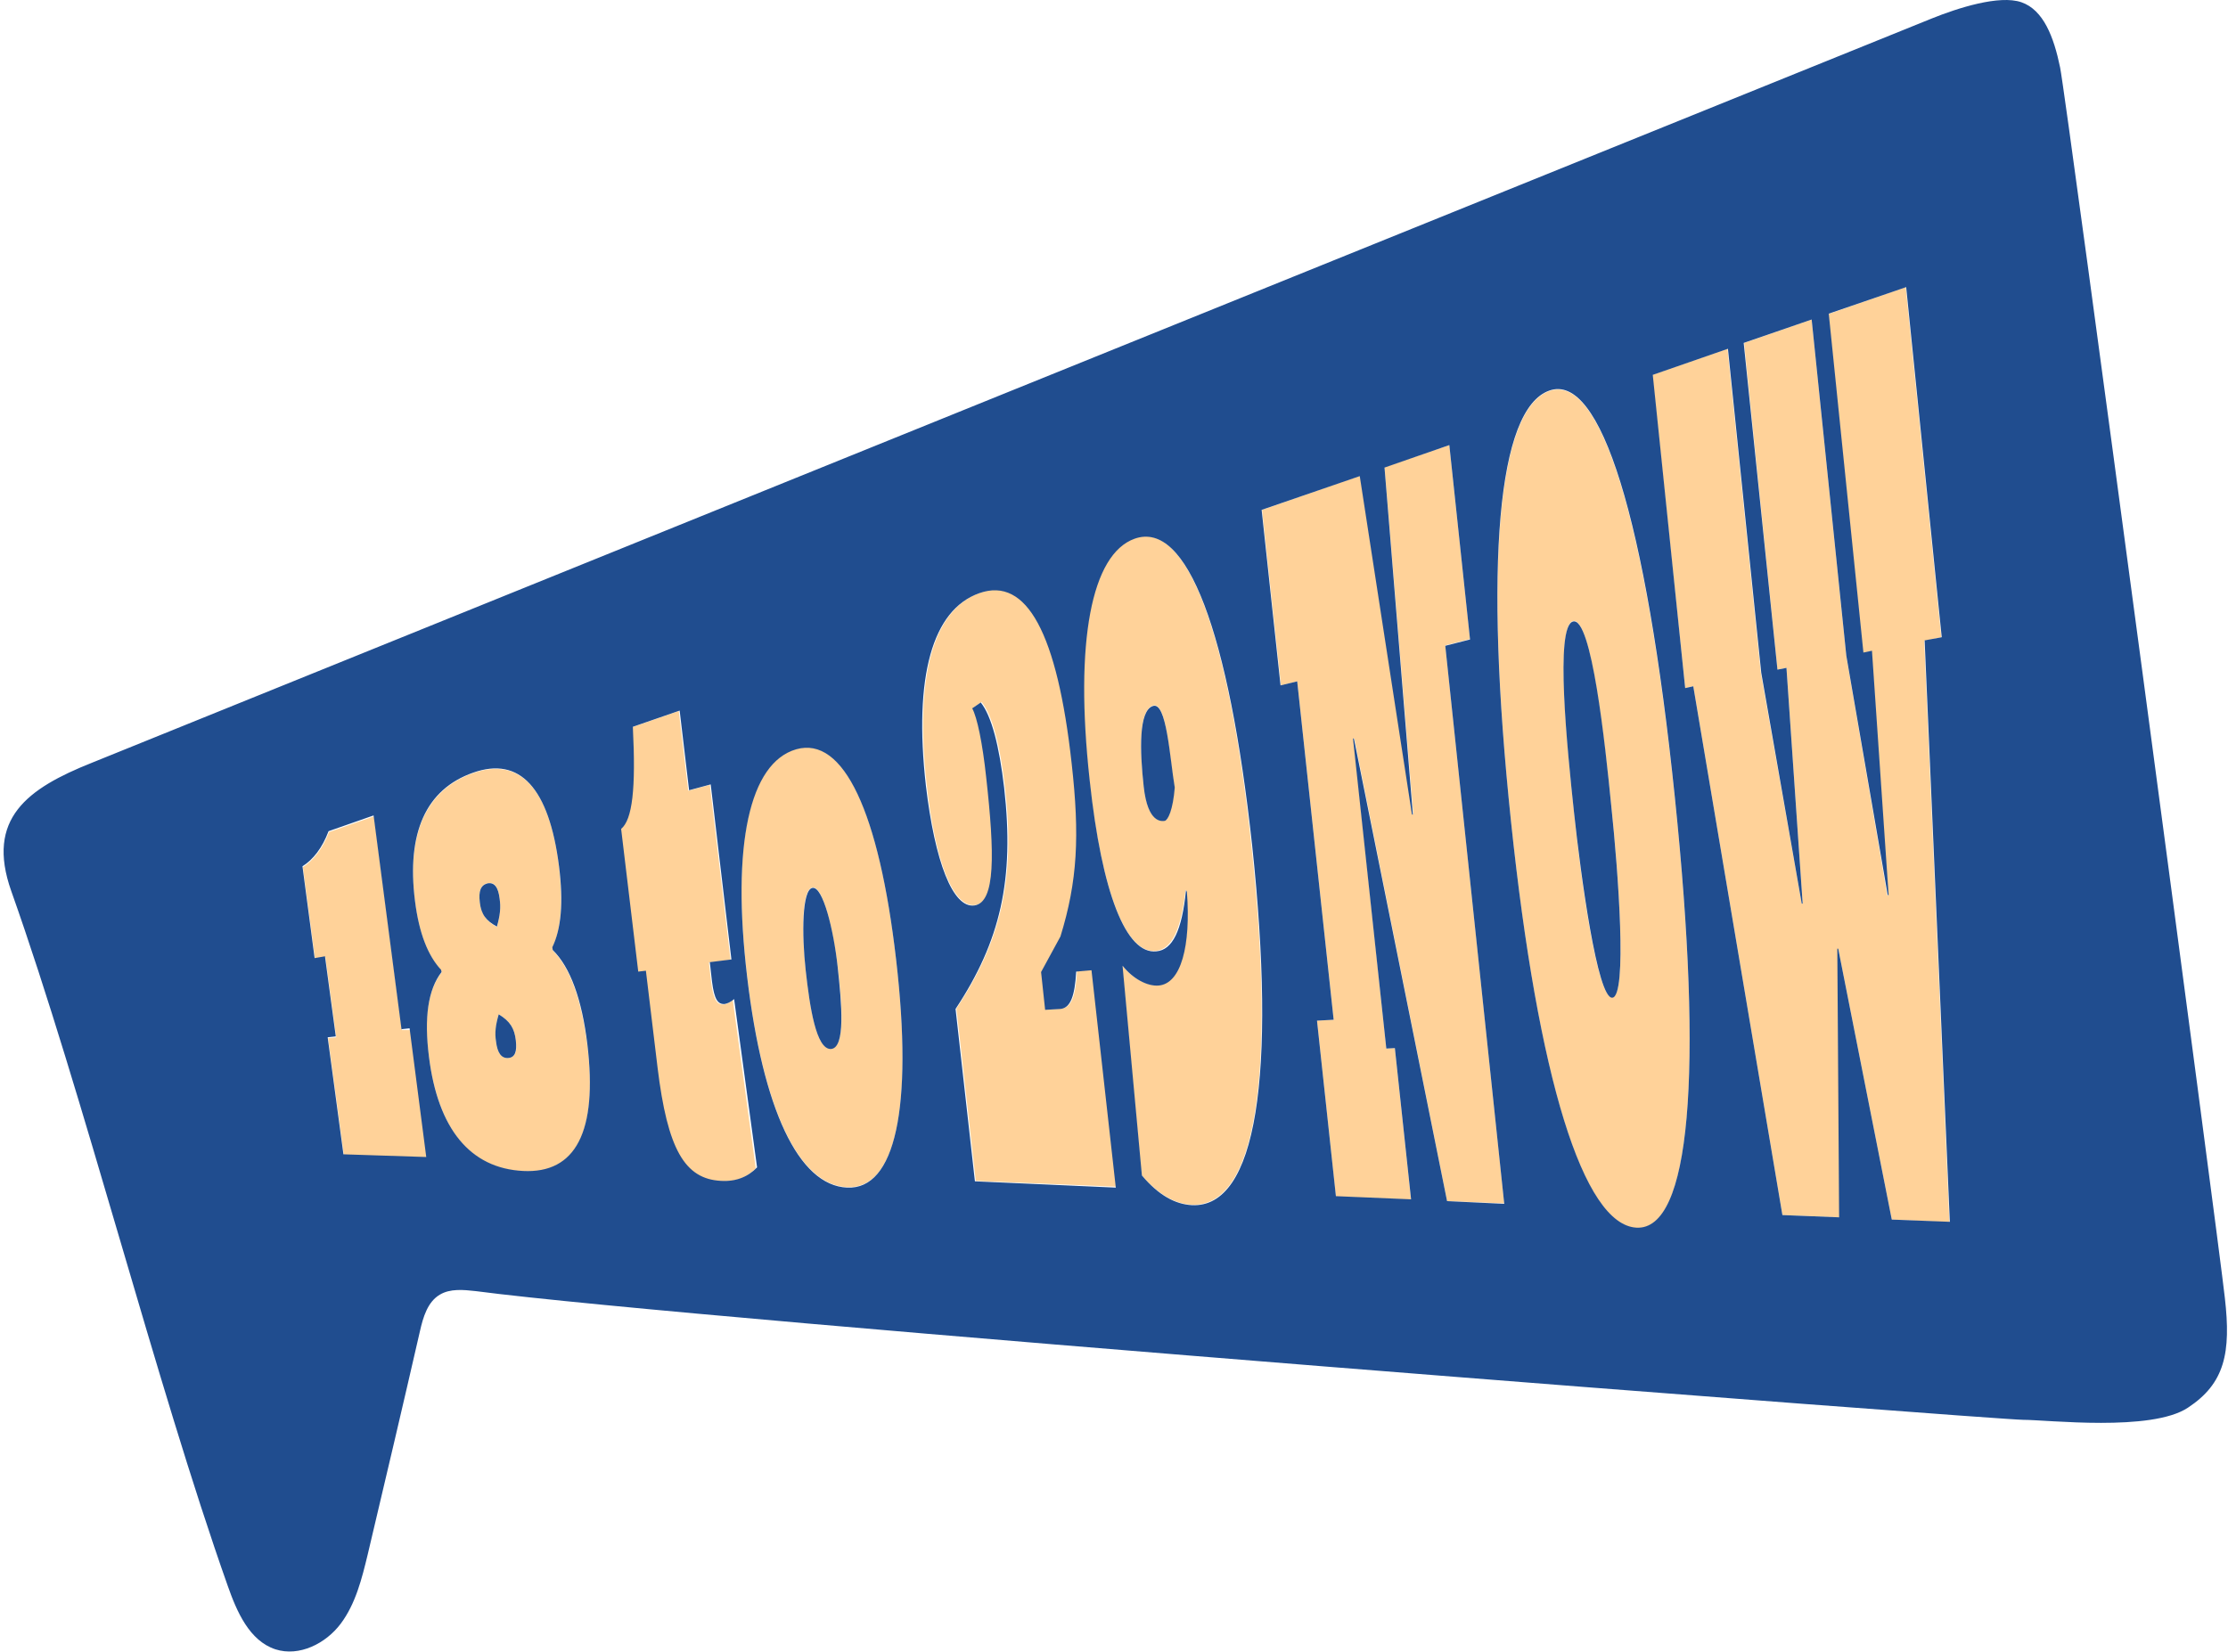<?xml version="1.0" encoding="utf-8"?>
<!-- Generator: Adobe Illustrator 24.0.3, SVG Export Plug-In . SVG Version: 6.00 Build 0)  -->
<svg version="1.1" id="Layer_1" xmlns="http://www.w3.org/2000/svg" xmlns:xlink="http://www.w3.org/1999/xlink" x="0px" y="0px"
	 viewBox="0 0 495 367" style="enable-background:new 0 0 495 367;" xml:space="preserve">
<style type="text/css">
	.st0{fill:#FFD299;}
	.st1{fill:#204D8F;}
</style>
<g>
	<path class="st0" d="M160.8,223.2c-1.5,0.1-2.3-1-2.8-4.9l-0.5-4.4l4.8-0.6l-4.6-38.9l-4.8,1.3l-2.1-17.7l-10.4,3.6
		c0.7,13.8-0.1,20.6-2.6,22.7l3.8,31.7l1.7-0.2l2.6,21.6c2.2,17.9,6,24.6,14.1,25.1c3.3,0.2,6.1-0.9,7.9-2.9l-5.1-37.4
		C162.1,222.9,161.4,223.1,160.8,223.2z"/>
	<path class="st0" d="M176.9,166.4c-10.5,3-14.4,21.2-10.9,50.6c3.5,29.4,11.4,46.3,22.2,46.8c10.8,0.5,14.7-17.7,10.9-50.6
		C195.3,180.3,187.4,163.4,176.9,166.4z M184.6,233c-3.3,0.2-4.7-9.4-5.6-17.5c-0.9-8.1-0.9-17.9,1.5-18.3c2.3-0.4,4.6,9.2,5.6,17.5
		S187.9,232.9,184.6,233z"/>
	<path class="st0" d="M239.3,215.8c-0.3,5.5-1.3,8.2-3.5,8.3l-3.4,0.2l-0.9-8.4l4.3-7.9c3.8-12.2,4.3-22.3,2.5-38.4
		c-3.2-29.1-10-41.7-20.5-37.9c-10.5,3.7-14.6,18.6-11.9,42.7c1.9,17.1,5.9,27.4,10.8,26.7c4.7-0.7,4.5-11.5,2.6-28.5
		c-0.8-7.5-2.1-13.3-3.1-15.3l1.9-1.3c2.4,3,4.1,9.6,5.2,19c2.3,20.2-0.8,34-10.8,49.1l4.3,38.3l31.4,1.3l-5.4-48.3L239.3,215.8z"/>
	<path class="st0" d="M89.3,228.9l-6.2-47.5l-10,3.5c-1.4,3.7-3.4,6.2-5.8,7.8l2.7,20.4l2.3-0.4l2.4,17.8l-1.8,0.2l3.5,26l18.5,0.8
		l-3.7-28.6L89.3,228.9z"/>
	<path class="st0" d="M122.8,211.2l-0.1-0.6c2-4.1,2.4-10,1.5-18c-2.1-17.3-8.6-24.5-19.1-20.8c-10.4,3.7-14.8,13.4-12.9,28.5
		c0.9,7.1,2.9,12.2,5.8,15.3l0.1,0.5c-3,3.9-4,10.1-2.8,18.8c2.1,16.1,9.2,24.8,20.9,25.4c11.7,0.6,16.6-8.7,14.3-27.9
		C129.2,222.2,126.7,215.1,122.8,211.2z M106.6,200.5c-0.3-2.5,0.2-3.9,1.7-4.2c1.5-0.4,2.4,0.7,2.7,3.4c0.3,2,0.1,3.7-0.6,6.3
		C108,204.7,107,203.2,106.6,200.5z M112.9,235.1c-1.5,0.1-2.4-1.1-2.7-3.7c-0.2-2-0.1-3.6,0.6-6c2.5,1.5,3.5,3.1,3.8,5.8
		C115,233.7,114.4,235,112.9,235.1z"/>
	<path class="st0" d="M252,119.6c-9.6,3.4-13.4,22.8-10,53.7c2.8,25.1,8.2,38.7,14.8,38c3.5-0.4,5.6-4.6,6.6-13.6l0.2,0.4
		c0.9,12-1.3,20.4-6.3,20.8c-2.4,0.2-5.6-1.4-8-4.4l4.3,46.6c3.8,4.4,7.5,6.4,11.1,6.6c14.4,0.7,18.8-28.8,13.3-80
		C272.9,140.1,263.6,115.5,252,119.6z M258.8,182.3c-0.7,0.2-3.8,0.6-4.7-7.6c-0.9-8.2-1.1-16.7,2-17.9c3.1-1.2,3.7,11.6,4.8,18
		C260.5,179.9,259.5,182.2,258.8,182.3z"/>
	<polygon class="st0" points="431.3,141.6 423.4,63.8 406.2,69.8 413.9,145.1 415.8,144.7 419.5,199 419.3,199 410.2,145.8 
		402.5,71 387.5,76.2 394.9,148.8 396.9,148.4 400.5,200.8 400.3,200.8 391.2,149.5 383.8,77.5 367.1,83.3 374.4,152.9 376.2,152.5 
		396,270 408.7,270.5 408.3,210.9 408.4,210.8 420.3,271 433.1,271.6 427.5,142.4 	"/>
	<path class="st0" d="M344.2,86.9c-11.4,4.1-14.5,38.5-8.5,95.7c6,57.2,16.1,89.7,27.9,90.3c11.9,0.6,14.9-33.8,8.5-95.7
		C365.6,115.3,355.6,82.8,344.2,86.9z M358.2,221.6c-3.4,0.2-7.1-27.2-8.5-41.2c-1.5-14-4.2-41.4-0.2-42.4c4-1,7,26.9,8.5,41.2
		C359.5,193.5,361.6,221.5,358.2,221.6z"/>
	<polygon class="st0" points="326.6,142 322,98.9 307.6,103.8 314,180.9 313.8,180.9 302.2,105.7 280.4,113.3 284.6,152.3 
		288.2,151.4 296.3,226.6 292.6,226.8 296.8,265.9 313.5,266.6 309.9,232.9 308,233 300.7,164.1 300.9,164.1 321.5,266.9 
		334.2,267.4 321.1,143.4 	"/>
</g>
<path class="st1" d="M110.8,225.4c-0.7,2.4-0.9,4.1-0.6,6c0.3,2.6,1.2,3.8,2.7,3.7c1.5-0.1,2-1.4,1.7-3.9
	C114.3,228.5,113.3,226.9,110.8,225.4z"/>
<path class="st1" d="M349.5,138.1c-4.1,1-1.3,28.4,0.2,42.4c1.5,14,5.2,41.4,8.5,41.2c3.4-0.2,1.3-28.2-0.2-42.4
	C356.6,165,353.6,137.1,349.5,138.1z"/>
<path class="st1" d="M180.5,197.3c-2.3,0.4-2.4,10.2-1.5,18.3c0.9,8.1,2.3,17.6,5.6,17.5c3.3-0.2,2.4-10,1.5-18.3
	S182.8,196.9,180.5,197.3z"/>
<path class="st1" d="M494.3,288.4C493,276.3,459.1,21.8,457.7,15c-1.4-6.8-3.7-12.8-8.6-14.5c-4.9-1.7-14.2,1.3-19.9,3.6
	C293,59.2,156.7,114.3,20.4,169.5C6.1,175.2-3.2,181.9,2.5,198c16,45.1,32.1,109.2,48.1,154.4c2,5.7,4.8,12.2,10.6,14.1
	c5.3,1.7,11.2-1.3,14.5-5.7c3.3-4.4,4.7-10,6-15.4c3.9-16.5,7.8-33,11.6-49.6c0.7-3.1,1.7-6.5,4.4-8.1c2.3-1.4,5.3-1.1,8-0.8
	c48.5,6.4,338.4,28.6,343.8,28.6c5.4,0,28.5,2.7,36.6-2.7C494.3,307.4,495.7,300.6,494.3,288.4z M76.3,256.5l-3.5-26l1.8-0.2
	l-2.4-17.8l-2.3,0.4l-2.7-20.4c2.4-1.5,4.4-4.1,5.8-7.8l10-3.5l6.2,47.5l1.8-0.2l3.7,28.6L76.3,256.5z M116.2,260.2
	c-11.7-0.6-18.9-9.3-20.9-25.4c-1.1-8.7-0.2-14.9,2.8-18.8l-0.1-0.5c-2.9-3.1-4.9-8.1-5.8-15.3c-1.9-15.1,2.4-24.8,12.9-28.5
	c10.4-3.7,16.9,3.4,19.1,20.8c1,8,0.5,13.9-1.5,18l0.1,0.6c3.9,3.8,6.5,11,7.7,21C132.8,251.5,127.9,260.8,116.2,260.2z
	 M160.2,262.4c-8.1-0.4-11.9-7.1-14.1-25.1l-2.6-21.6l-1.7,0.2l-3.8-31.7c2.5-2.1,3.3-8.9,2.6-22.7l10.4-3.6l2.1,17.7l4.8-1.3
	l4.6,38.9l-4.8,0.6l0.5,4.4c0.5,3.9,1.3,5,2.8,4.9c0.5-0.1,1.2-0.3,2.1-1.1l5.1,37.4C166.2,261.5,163.5,262.6,160.2,262.4z
	 M188.2,263.9c-10.8-0.5-18.7-17.4-22.2-46.8c-3.5-29.4,0.5-47.6,10.9-50.6c10.5-3,18.4,13.9,22.2,46.8
	C202.9,246.2,198.9,264.4,188.2,263.9z M216.6,262.5l-4.3-38.3c10-15.1,13.1-28.8,10.8-49.1c-1.1-9.4-2.8-16-5.2-19l-1.9,1.3
	c1.1,2,2.3,7.8,3.1,15.3c1.9,17,2.1,27.8-2.6,28.5c-4.8,0.7-8.8-9.7-10.8-26.7c-2.7-24.1,1.4-39,11.9-42.7
	c10.5-3.7,17.3,8.9,20.5,37.9c1.8,16,1.3,26.1-2.5,38.4l-4.3,7.9l0.9,8.4l3.4-0.2c2.2-0.2,3.2-2.8,3.5-8.3l3.4-0.3l5.4,48.3
	L216.6,262.5z M264.8,267.8c-3.7-0.2-7.4-2.2-11.1-6.6l-4.3-46.6c2.4,3,5.6,4.6,8,4.4c5-0.4,7.2-8.8,6.3-20.8l-0.2-0.4
	c-0.9,9-3,13.3-6.6,13.6c-6.7,0.7-12.1-12.9-14.8-38c-3.4-30.9,0.4-50.3,10-53.7c11.6-4.1,20.9,20.5,26.1,68.2
	C283.6,238.9,279.2,268.5,264.8,267.8z M321.5,266.9l-20.7-102.8l-0.2,0L308,233l1.9-0.1l3.6,33.6l-16.7-0.7l-4.2-39l3.7-0.2
	l-8.1-75.2l-3.7,0.9l-4.2-39l21.8-7.5l11.6,75.2l0.2,0l-6.3-77.1l14.4-5l4.6,43.2l-5.5,1.4l13.1,124L321.5,266.9z M363.6,272.8
	c-11.8-0.6-21.9-33.1-27.9-90.3c-6-57.2-3-91.6,8.5-95.7c11.4-4.1,21.5,28.4,27.9,90.3C378.5,239,375.5,273.4,363.6,272.8z
	 M420.3,271l-11.9-60.2l-0.2,0l0.4,59.7L396,270l-19.8-117.5l-1.8,0.4l-7.2-69.6l16.7-5.8l7.4,72l9,51.3l0.2,0l-3.6-52.4l-2,0.4
	l-7.5-72.6l15.1-5.2l7.7,74.7l9.2,53.2l0.2,0l-3.7-54.3l-1.9,0.4l-7.7-75.3l17.2-5.9l7.9,77.8l-3.8,0.7l5.6,129.2L420.3,271z"/>
<path class="st1" d="M111,199.7c-0.3-2.6-1.2-3.7-2.7-3.4c-1.5,0.4-2,1.7-1.7,4.2c0.3,2.7,1.4,4.1,3.8,5.4
	C111.1,203.4,111.3,201.7,111,199.7z"/>
<path class="st1" d="M256.1,156.9c-3.1,1.1-2.9,9.7-2,17.9c0.9,8.2,4,7.7,4.7,7.6c0.7-0.2,1.8-2.4,2.2-7.4
	C259.9,168.5,259.2,155.7,256.1,156.9z"/>
</svg>
